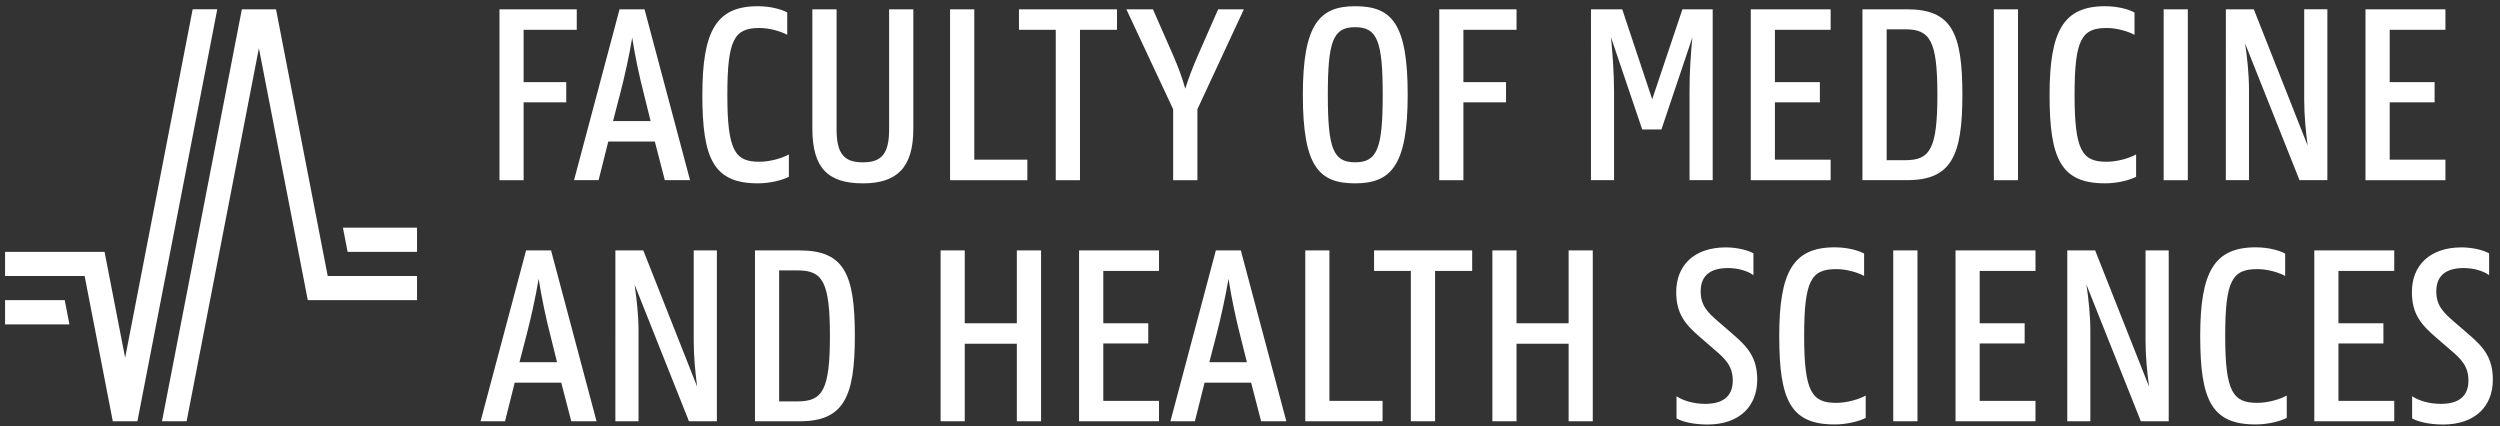 <?xml version="1.0" encoding="UTF-8"?>
<svg xmlns="http://www.w3.org/2000/svg" xmlns:xlink="http://www.w3.org/1999/xlink" width="129pt" height="22pt" viewBox="0 0 129 22" version="1.1">
<rect x="0" y="0" width="129" height="22" fill="#333333" stroke="none"/>
<g>
<path fill="#FFFFFF" d="
M26.805,18.688h1.938l-0.363,-1.465c-0.191,-0.734,-0.434,-1.859,-0.586,-2.836c-0.16,0.977,-0.418,2.102,-0.609,2.836ZM27.145,12.922h1.289l2.348,8.816h-1.305l-0.516,-1.992h-2.402l-0.5,1.992h-1.262l2.348,-8.816
M31.754,12.922h1.441l2.777,7.027c-0.094,-0.719,-0.176,-1.559,-0.176,-2.348v-4.68h1.195v8.816h-1.441l-2.805,-7.051c0.105,0.719,0.203,1.574,0.203,2.371v4.68h-1.195Z
M40.203,13.953v6.758h0.965c1.273,0,1.656,-0.586,1.656,-3.379c0,-2.797,-0.383,-3.379,-1.656,-3.379ZM38.957,12.922h2.305c2.309,0,2.848,1.234,2.848,4.41c0,3.133,-0.555,4.406,-2.848,4.406h-2.305v-8.816
M52.469,17.738h-2.688v4h-1.246v-8.816h1.246v3.758h2.688v-3.758h1.25v8.816h-1.25Z
M55.68,12.922h4.125v1.059h-2.875v2.699h2.32v1.043h-2.32v2.961h2.875v1.055h-4.125Z
M62.402,18.688h1.938l-0.367,-1.465c-0.188,-0.734,-0.434,-1.859,-0.582,-2.836c-0.164,0.977,-0.422,2.102,-0.609,2.836ZM62.738,12.922h1.289l2.348,8.816h-1.301l-0.516,-1.992h-2.402l-0.5,1.992h-1.262l2.344,-8.816
M67.352,12.922h1.246v7.762h2.742v1.055h-3.988Z
M70.902,12.922h5.062v1.059h-1.914v7.758h-1.25v-7.758h-1.898Z
M80.941,17.738h-2.688v4h-1.246v-8.816h1.246v3.758h2.688v-3.758h1.246v8.816h-1.246Z
M91.809,17.332c0,-3.297,0.715,-4.57,2.859,-4.57c0.652,0,1.234,0.16,1.52,0.324v1.152c-0.324,-0.176,-0.895,-0.352,-1.438,-0.352c-1.289,0,-1.656,0.582,-1.656,3.445c0,2.887,0.395,3.457,1.656,3.457c0.555,0,1.195,-0.188,1.52,-0.379v1.152c-0.285,0.164,-0.965,0.34,-1.574,0.34c-2.32,0.016,-2.887,-1.273,-2.887,-4.57
M97.691,21.738h1.25v-8.816h-1.25Z
M100.906,12.922h4.125v1.059h-2.879v2.699h2.32v1.043h-2.32v2.961h2.879v1.055h-4.125Z
M106.672,12.922h1.438l2.781,7.027c-0.098,-0.719,-0.18,-1.559,-0.18,-2.348v-4.68h1.195v8.816h-1.438l-2.809,-7.051c0.109,0.719,0.203,1.574,0.203,2.371v4.68h-1.191Z
M113.531,17.332c0,-3.297,0.719,-4.57,2.863,-4.57c0.652,0,1.234,0.16,1.52,0.324v1.152c-0.324,-0.176,-0.895,-0.352,-1.438,-0.352c-1.289,0,-1.656,0.582,-1.656,3.445c0,2.887,0.395,3.457,1.656,3.457c0.555,0,1.191,-0.188,1.52,-0.379v1.152c-0.285,0.164,-0.965,0.34,-1.574,0.34c-2.32,0.016,-2.891,-1.273,-2.891,-4.57
M119.418,12.922h4.125v1.059h-2.879v2.699h2.32v1.043h-2.32v2.961h2.879v1.055h-4.125Z
M25.773,0.48h3.988v1.059h-2.742v2.699h2.199v1.043h-2.199v4.016h-1.246Z
M31.633,6.246h1.938l-0.363,-1.465c-0.191,-0.734,-0.438,-1.859,-0.586,-2.836c-0.16,0.977,-0.418,2.102,-0.609,2.836ZM31.969,0.48h1.289l2.348,8.816h-1.301l-0.516,-1.992h-2.402l-0.5,1.992h-1.266l2.348,-8.816
M36.242,4.891c0,-3.297,0.719,-4.57,2.859,-4.57c0.656,0,1.238,0.16,1.52,0.324v1.152c-0.324,-0.176,-0.895,-0.352,-1.438,-0.352c-1.285,0,-1.652,0.582,-1.652,3.445c0,2.887,0.391,3.457,1.652,3.457c0.559,0,1.195,-0.191,1.523,-0.379v1.152c-0.289,0.164,-0.965,0.34,-1.574,0.34c-2.32,0.012,-2.891,-1.277,-2.891,-4.57
M41.918,6.641v-6.16h1.25v6.215c0,1.301,0.445,1.68,1.355,1.68c0.91,0,1.355,-0.379,1.355,-1.68v-6.215h1.25v6.16c0,2.008,-0.844,2.82,-2.605,2.82c-1.793,0,-2.605,-0.789,-2.605,-2.82
M49.023,0.48h1.25v7.758h2.738v1.059h-3.988Z
M52.578,0.48h5.059v1.059h-1.91v7.758h-1.25v-7.758h-1.898Z
M60.535,5.637l-2.414,-5.156h1.371l1.043,2.375c0.246,0.566,0.477,1.18,0.625,1.723c0.164,-0.543,0.406,-1.156,0.652,-1.723l1.043,-2.375h1.328l-2.398,5.156v3.66h-1.25Z
M71.348,4.891c0,-2.77,-0.281,-3.488,-1.422,-3.488c-1.141,0,-1.41,0.719,-1.41,3.488c0,2.766,0.27,3.484,1.41,3.484c1.141,0,1.422,-0.719,1.422,-3.484ZM67.227,4.891c0,-3.652,0.867,-4.57,2.699,-4.57c1.887,0,2.711,0.879,2.711,4.57c0,3.66,-0.867,4.57,-2.711,4.57c-1.871,0,-2.699,-0.867,-2.699,-4.57
M74.266,0.48h3.988v1.059h-2.742v2.699h2.199v1.043h-2.199v4.016h-1.246Z
M82.094,0.48h1.613l1.547,4.641l1.559,-4.641h1.562v8.816h-1.195v-4.582c0,-0.98,0.066,-1.996,0.148,-2.785l-1.598,4.75h-0.992l-1.613,-4.762c0.078,0.789,0.16,1.816,0.16,2.797v4.582h-1.191Z
M90.34,0.48h4.121v1.059h-2.875v2.699h2.32v1.043h-2.32v2.957h2.875v1.059h-4.121Z
M97.352,1.512v6.754h0.961c1.277,0,1.656,-0.582,1.656,-3.375c0,-2.797,-0.379,-3.379,-1.656,-3.379ZM96.102,0.48h2.305c2.309,0,2.852,1.234,2.852,4.41c0,3.133,-0.559,4.406,-2.852,4.406h-2.305v-8.816
M102.883,9.297h1.246v-8.816h-1.246Z
M105.758,4.891c0,-3.297,0.719,-4.57,2.863,-4.57c0.648,0,1.234,0.16,1.52,0.324v1.152c-0.328,-0.176,-0.898,-0.352,-1.441,-0.352c-1.285,0,-1.652,0.582,-1.652,3.445c0,2.887,0.391,3.457,1.652,3.457c0.559,0,1.195,-0.191,1.523,-0.379v1.152c-0.285,0.164,-0.965,0.34,-1.574,0.34c-2.32,0.012,-2.891,-1.277,-2.891,-4.57
M111.645,9.297h1.246v-8.816h-1.246Z
M114.855,0.48h1.441l2.777,7.027c-0.094,-0.719,-0.176,-1.559,-0.176,-2.348v-4.68h1.195v8.816h-1.438l-2.809,-7.055c0.109,0.723,0.203,1.574,0.203,2.375v4.68h-1.195Z
M122.059,0.48h4.125v1.059h-2.875v2.699h2.316v1.043h-2.316v2.957h2.875v1.059h-4.125Z
M89.168,13.832c0.551,-0.004,1.07,0.18,1.309,0.367v-1.125c-0.238,-0.148,-0.824,-0.309,-1.418,-0.309c-1.656,0,-2.566,0.941,-2.566,2.305c0,1.141,0.484,1.688,1.262,2.355l0.707,0.613c0.586,0.492,0.949,0.867,0.949,1.602c0,0.855,-0.566,1.199,-1.418,1.199c-0.641,0,-1.18,-0.184,-1.484,-0.395v1.145c0.27,0.156,0.836,0.316,1.598,0.316c1.652,-0.004,2.562,-0.941,2.566,-2.309c0,-1.137,-0.484,-1.688,-1.262,-2.355l-0.707,-0.613c-0.59,-0.5,-0.953,-0.863,-0.949,-1.598c0,-0.863,0.562,-1.199,1.414,-1.199
M127.129,13.832c0.551,-0.004,1.07,0.18,1.309,0.367v-1.125c-0.238,-0.148,-0.824,-0.309,-1.418,-0.309c-1.656,0,-2.566,0.941,-2.566,2.305c0,1.141,0.484,1.688,1.258,2.355l0.711,0.613c0.586,0.492,0.949,0.867,0.949,1.602c0,0.855,-0.566,1.199,-1.418,1.199c-0.645,0,-1.18,-0.184,-1.488,-0.395v1.145c0.273,0.156,0.84,0.316,1.602,0.316c1.652,-0.004,2.562,-0.941,2.562,-2.309c0.004,-1.137,-0.48,-1.688,-1.258,-2.355l-0.711,-0.613c-0.586,-0.5,-0.949,-0.863,-0.949,-1.598c0.004,-0.863,0.566,-1.199,1.418,-1.199
M17.695,11.746l0.242,1.25h3.582v-1.25Z
M3.34,15.488h-3.078v1.25h3.32Z
M9.941,0.48l-3.484,17.98l-1.062,-5.465h-5.133v1.246h4.105l1.453,7.496h1.27l4.121,-21.258Z
M16.91,14.242l-2.668,-13.762h-1.762l-4.121,21.258h1.27l3.73,-19.25l2.523,13h5.637v-1.246Z
"/>
</g>
</svg>
